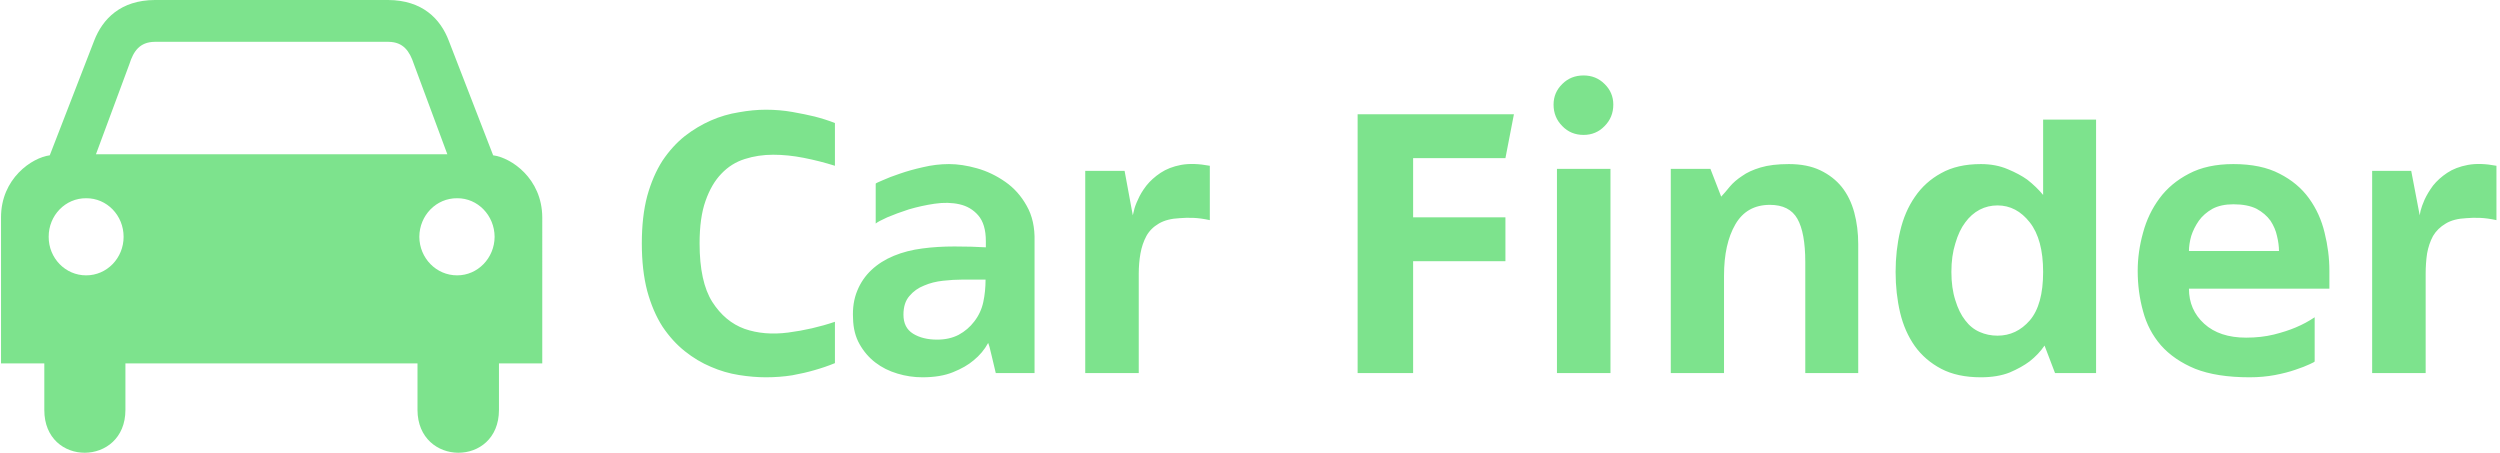 <svg data-v-423bf9ae="" xmlns="http://www.w3.org/2000/svg" viewBox="0 0 497 90" class="iconLeft"><!----><!----><!----><g data-v-423bf9ae="" id="9ad53ca8-3a56-4dee-9d26-ce6f39c80a91" fill="#7DE38D" transform="matrix(5.629,0,0,5.629,123.879,15.056)"><path d="M5.04 1.20L5.04 1.20L5.04 1.20Q5.53 1.20 5.98 1.28L5.98 1.28L5.98 1.28Q6.43 1.36 6.76 1.44L6.76 1.44L6.76 1.44Q7.15 1.54 7.48 1.67L7.48 1.67L7.48 3.18L7.48 3.18Q6.94 3.01 6.38 2.90L6.38 2.90L6.38 2.90Q5.82 2.79 5.30 2.79L5.30 2.79L5.30 2.79Q4.77 2.79 4.30 2.94L4.30 2.94L4.30 2.94Q3.82 3.09 3.47 3.46L3.47 3.46L3.47 3.46Q3.12 3.82 2.91 4.42L2.91 4.42L2.91 4.42Q2.70 5.01 2.70 5.92L2.70 5.92L2.70 5.92Q2.70 7.28 3.15 7.99L3.15 7.99L3.15 7.99Q3.60 8.69 4.29 8.94L4.29 8.94L4.29 8.94Q4.98 9.18 5.83 9.07L5.83 9.07L5.83 9.07Q6.68 8.96 7.48 8.69L7.48 8.69L7.48 10.15L7.48 10.15Q7.14 10.29 6.75 10.40L6.75 10.40L6.75 10.40Q6.41 10.50 5.97 10.58L5.97 10.58L5.97 10.58Q5.53 10.65 5.04 10.65L5.04 10.65L5.04 10.65Q4.59 10.65 4.09 10.57L4.09 10.57L4.09 10.57Q3.58 10.49 3.10 10.28L3.10 10.28L3.10 10.28Q2.62 10.08 2.18 9.73L2.18 9.73L2.18 9.73Q1.74 9.38 1.39 8.86L1.39 8.86L1.39 8.86Q1.05 8.33 0.85 7.60L0.85 7.60L0.85 7.60Q0.66 6.87 0.66 5.92L0.66 5.92L0.66 5.92Q0.66 4.97 0.85 4.25L0.85 4.25L0.85 4.25Q1.05 3.53 1.39 3.00L1.39 3.00L1.39 3.00Q1.74 2.48 2.18 2.13L2.18 2.13L2.18 2.13Q2.62 1.79 3.10 1.58L3.10 1.58L3.10 1.58Q3.58 1.37 4.09 1.29L4.09 1.29L4.09 1.29Q4.59 1.20 5.04 1.20ZM11.51 3.12L11.51 3.12L11.51 3.12Q11.97 3.12 12.50 3.27L12.50 3.27L12.50 3.27Q13.03 3.42 13.50 3.75L13.50 3.75L13.50 3.75Q13.96 4.07 14.25 4.59L14.25 4.59L14.25 4.59Q14.55 5.11 14.53 5.85L14.53 5.85L14.53 10.50L13.16 10.50L13.16 10.50Q13.16 10.50 13.12 10.33L13.12 10.33L13.12 10.33Q13.08 10.16 13.03 9.95L13.03 9.95L13.03 9.95Q12.98 9.74 12.94 9.58L12.94 9.58L12.94 9.58Q12.89 9.42 12.89 9.44L12.89 9.44L12.89 9.44Q12.70 9.79 12.38 10.05L12.38 10.05L12.38 10.05Q12.10 10.29 11.65 10.47L11.65 10.47L11.65 10.47Q11.21 10.65 10.57 10.65L10.57 10.65L10.57 10.65Q10.12 10.65 9.69 10.52L9.69 10.52L9.69 10.52Q9.25 10.39 8.91 10.13L8.91 10.13L8.91 10.13Q8.57 9.87 8.35 9.48L8.35 9.48L8.35 9.48Q8.13 9.09 8.12 8.57L8.12 8.57L8.12 8.57Q8.09 8.02 8.27 7.59L8.27 7.59L8.27 7.59Q8.44 7.17 8.77 6.86L8.77 6.86L8.77 6.86Q9.10 6.55 9.56 6.36L9.56 6.36L9.56 6.36Q10.02 6.17 10.57 6.10L10.57 6.10L10.57 6.10Q11.09 6.03 11.70 6.03L11.70 6.03L11.70 6.03Q12.32 6.03 12.81 6.06L12.81 6.06L12.81 5.84L12.81 5.84Q12.81 5.24 12.54 4.93L12.54 4.93L12.54 4.93Q12.28 4.63 11.88 4.54L11.88 4.54L11.88 4.54Q11.48 4.45 11.00 4.52L11.00 4.52L11.00 4.52Q10.53 4.59 10.09 4.72L10.09 4.72L10.09 4.72Q9.66 4.86 9.33 5.00L9.33 5.00L9.33 5.00Q9.00 5.15 8.92 5.22L8.92 5.22L8.92 3.81L8.92 3.81Q8.93 3.79 9.17 3.69L9.17 3.69L9.17 3.69Q9.41 3.58 9.77 3.46L9.77 3.46L9.77 3.46Q10.14 3.33 10.59 3.23L10.59 3.23L10.59 3.23Q11.05 3.12 11.51 3.12ZM12.40 8.68L12.40 8.68L12.40 8.68Q12.64 8.37 12.72 7.99L12.72 7.99L12.72 7.99Q12.80 7.62 12.80 7.20L12.80 7.20L11.98 7.20L11.98 7.20Q11.66 7.20 11.30 7.24L11.30 7.24L11.30 7.24Q10.93 7.28 10.63 7.41L10.63 7.41L10.63 7.41Q10.32 7.53 10.11 7.78L10.11 7.78L10.11 7.78Q9.90 8.02 9.90 8.44L9.90 8.44L9.90 8.44Q9.90 8.90 10.24 9.11L10.24 9.11L10.24 9.11Q10.58 9.32 11.09 9.32L11.09 9.32L11.09 9.32Q11.52 9.32 11.85 9.15L11.85 9.15L11.85 9.15Q12.18 8.97 12.40 8.68ZM20.72 3.18L20.72 5.10L20.72 5.10Q20.40 5.03 20.14 5.02L20.14 5.02L20.14 5.02Q19.88 5.01 19.66 5.03L19.66 5.03L19.66 5.03Q19.21 5.05 18.92 5.22L18.92 5.22L18.92 5.22Q18.63 5.39 18.48 5.66L18.48 5.66L18.48 5.66Q18.33 5.94 18.27 6.28L18.27 6.28L18.27 6.28Q18.21 6.62 18.21 6.99L18.21 6.99L18.21 10.50L16.32 10.50L16.32 3.36L17.71 3.36L18.00 4.93L18.00 4.93Q18.00 4.93 18.04 4.77L18.04 4.77L18.04 4.77Q18.07 4.61 18.18 4.38L18.18 4.38L18.18 4.38Q18.28 4.14 18.48 3.88L18.48 3.88L18.48 3.88Q18.68 3.63 18.98 3.43L18.98 3.43L18.98 3.43Q19.28 3.23 19.70 3.15L19.70 3.15L19.70 3.15Q20.13 3.07 20.72 3.18L20.72 3.18ZM27.90 6.55L27.90 10.50L25.94 10.50L25.94 1.36L31.46 1.36L31.16 2.91L27.90 2.91L27.90 5.00L31.16 5.00L31.16 6.55L27.90 6.55ZM34.87 10.50L32.98 10.50L32.98 3.29L34.87 3.29L34.87 10.50ZM34.97 1.02L34.97 1.02L34.97 1.02Q34.97 1.47 34.66 1.78L34.66 1.78L34.66 1.78Q34.36 2.09 33.92 2.09L33.92 2.09L33.92 2.09Q33.47 2.09 33.17 1.78L33.17 1.78L33.17 1.78Q32.86 1.47 32.86 1.02L32.86 1.02L32.86 1.02Q32.86 0.59 33.17 0.29L33.17 0.29L33.17 0.29Q33.47-0.01 33.92-0.01L33.92-0.01L33.92-0.01Q34.36-0.01 34.66 0.29L34.66 0.29L34.66 0.29Q34.97 0.59 34.97 1.02ZM41.17 3.12L41.17 3.12L41.17 3.12Q41.82 3.12 42.28 3.34L42.28 3.34L42.28 3.34Q42.74 3.56 43.04 3.93L43.04 3.93L43.04 3.93Q43.34 4.31 43.48 4.83L43.48 4.83L43.48 4.83Q43.62 5.35 43.62 5.95L43.62 5.95L43.62 10.50L41.75 10.50L41.75 6.58L41.75 6.58Q41.75 5.54 41.47 5.05L41.47 5.05L41.47 5.05Q41.19 4.56 40.50 4.56L40.50 4.56L40.50 4.56Q39.68 4.56 39.28 5.25L39.28 5.25L39.28 5.25Q38.88 5.94 38.88 7.06L38.88 7.06L38.88 10.50L37.00 10.50L37.00 3.29L38.40 3.29L38.78 4.27L38.78 4.27Q38.92 4.12 39.09 3.91L39.09 3.91L39.09 3.91Q39.26 3.71 39.52 3.54L39.52 3.54L39.52 3.54Q39.77 3.36 40.17 3.24L40.17 3.24L40.17 3.24Q40.57 3.12 41.17 3.12ZM47.95 3.12L47.95 3.12L47.95 3.12Q48.48 3.12 48.90 3.30L48.90 3.30L48.90 3.30Q49.31 3.47 49.59 3.67L49.59 3.67L49.59 3.67Q49.91 3.92 50.15 4.21L50.15 4.21L50.15 1.55L52.02 1.55L52.02 10.50L50.57 10.50L50.20 9.53L50.20 9.53Q49.99 9.84 49.67 10.09L49.67 10.09L49.67 10.09Q49.39 10.30 48.97 10.48L48.97 10.48L48.97 10.48Q48.54 10.65 47.95 10.65L47.95 10.65L47.95 10.65Q47.12 10.65 46.55 10.35L46.55 10.35L46.55 10.35Q45.98 10.05 45.62 9.55L45.62 9.55L45.62 9.55Q45.26 9.04 45.10 8.37L45.10 8.37L45.10 8.37Q44.94 7.69 44.94 6.93L44.94 6.93L44.94 6.93Q44.94 6.17 45.10 5.49L45.10 5.49L45.10 5.49Q45.26 4.80 45.62 4.28L45.62 4.28L45.62 4.28Q45.98 3.75 46.55 3.44L46.55 3.44L46.55 3.44Q47.12 3.12 47.95 3.12ZM48.54 9.18L48.54 9.18L48.54 9.18Q49.21 9.18 49.68 8.64L49.68 8.64L49.68 8.64Q50.15 8.09 50.15 6.93L50.15 6.93L50.15 6.93Q50.15 5.78 49.68 5.18L49.68 5.18L49.68 5.18Q49.21 4.58 48.54 4.58L48.54 4.58L48.54 4.58Q48.20 4.58 47.91 4.73L47.91 4.73L47.91 4.73Q47.61 4.89 47.40 5.18L47.40 5.18L47.40 5.18Q47.18 5.47 47.05 5.92L47.05 5.92L47.05 5.92Q46.91 6.36 46.91 6.93L46.91 6.93L46.91 6.93Q46.91 7.50 47.05 7.93L47.05 7.93L47.05 7.93Q47.18 8.36 47.40 8.64L47.40 8.64L47.40 8.64Q47.61 8.92 47.91 9.05L47.91 9.05L47.91 9.05Q48.20 9.18 48.54 9.18ZM57.44 10.65L57.44 10.65L57.44 10.65Q56.28 10.65 55.52 10.35L55.52 10.35L55.52 10.35Q54.77 10.04 54.31 9.52L54.31 9.52L54.31 9.52Q53.86 9.00 53.68 8.32L53.68 8.32L53.68 8.32Q53.49 7.64 53.49 6.89L53.49 6.89L53.49 6.89Q53.49 6.22 53.68 5.54L53.68 5.54L53.68 5.54Q53.86 4.87 54.26 4.33L54.26 4.33L54.26 4.33Q54.66 3.79 55.30 3.46L55.30 3.46L55.30 3.46Q55.94 3.12 56.87 3.12L56.87 3.12L56.87 3.12Q57.85 3.12 58.50 3.46L58.50 3.46L58.50 3.46Q59.15 3.79 59.54 4.33L59.54 4.33L59.54 4.33Q59.93 4.87 60.09 5.54L60.09 5.54L60.09 5.54Q60.26 6.22 60.26 6.89L60.26 6.89L60.26 7.52L55.30 7.52L55.30 7.52Q55.30 8.27 55.84 8.76L55.84 8.76L55.84 8.76Q56.38 9.25 57.32 9.25L57.32 9.25L57.32 9.25Q57.85 9.25 58.30 9.14L58.30 9.14L58.30 9.14Q58.74 9.03 59.07 8.89L59.07 8.89L59.07 8.89Q59.43 8.74 59.74 8.53L59.74 8.53L59.74 10.09L59.74 10.09Q59.74 10.11 59.56 10.19L59.56 10.19L59.56 10.19Q59.37 10.28 59.07 10.38L59.07 10.38L59.07 10.38Q58.76 10.49 58.34 10.57L58.34 10.57L58.34 10.57Q57.92 10.65 57.44 10.65ZM55.30 6.19L58.48 6.19L58.48 6.19Q58.48 5.95 58.41 5.66L58.41 5.66L58.41 5.66Q58.35 5.38 58.18 5.12L58.18 5.12L58.18 5.12Q58.00 4.87 57.69 4.70L57.69 4.70L57.69 4.70Q57.37 4.54 56.87 4.54L56.87 4.54L56.87 4.54Q56.43 4.54 56.13 4.70L56.13 4.70L56.13 4.70Q55.83 4.87 55.65 5.12L55.65 5.12L55.65 5.12Q55.47 5.38 55.38 5.66L55.38 5.66L55.38 5.66Q55.30 5.95 55.30 6.19L55.30 6.19ZM66.16 3.18L66.16 5.10L66.16 5.10Q65.84 5.03 65.58 5.02L65.58 5.02L65.58 5.02Q65.32 5.01 65.10 5.03L65.10 5.03L65.10 5.03Q64.65 5.05 64.37 5.22L64.37 5.22L64.37 5.22Q64.08 5.39 63.92 5.66L63.92 5.66L63.92 5.66Q63.77 5.94 63.71 6.28L63.71 6.28L63.71 6.28Q63.66 6.62 63.66 6.99L63.66 6.99L63.66 10.50L61.77 10.50L61.77 3.36L63.15 3.36L63.45 4.93L63.45 4.93Q63.45 4.93 63.48 4.77L63.48 4.77L63.48 4.77Q63.52 4.61 63.62 4.38L63.62 4.38L63.62 4.38Q63.73 4.14 63.92 3.88L63.92 3.88L63.92 3.88Q64.12 3.63 64.42 3.43L64.42 3.43L64.42 3.43Q64.72 3.23 65.15 3.15L65.15 3.15L65.15 3.15Q65.58 3.07 66.16 3.18L66.16 3.18Z"></path></g><!----><g data-v-423bf9ae="" id="dc5ed95d-d6e2-4304-8e7a-7024c1bb28f2" transform="matrix(1.076,0,0,1.076,0.203,0)" stroke="none" fill="#7DE38D"><path d="M90.925 28.696L82.728 7.529C81.195 3.477 77.845.029 71.505 0H28.427c-6.311.029-9.661 3.477-11.222 7.529L9.006 28.696C5.751 29.116-.01 32.941 0 40.187v26.951h7.999v8.603c-.02 10.606 14.989 10.48 14.985 0v-8.603h53.964v8.603c.033 10.48 15.042 10.606 15.052 0v-8.603h8V40.187c-.025-7.246-5.79-11.071-9.075-11.491zM15.727 50.874c-3.834.011-6.938-3.187-6.922-7.12-.016-3.96 3.088-7.161 6.922-7.128 3.822-.033 6.926 3.168 6.921 7.128.005 3.933-3.1 7.13-6.921 7.12zM50 28.497H17.541l6.182-16.668c.746-2.366 1.904-4.059 4.639-4.1H71.64c2.693.041 3.854 1.733 4.636 4.1l6.183 16.668H50zm34.274 22.377c-3.861.011-6.967-3.187-6.988-7.12.021-3.96 3.127-7.161 6.988-7.128 3.795-.033 6.898 3.168 6.922 7.128-.024 3.933-3.127 7.13-6.922 7.12z"></path></g><!----></svg>